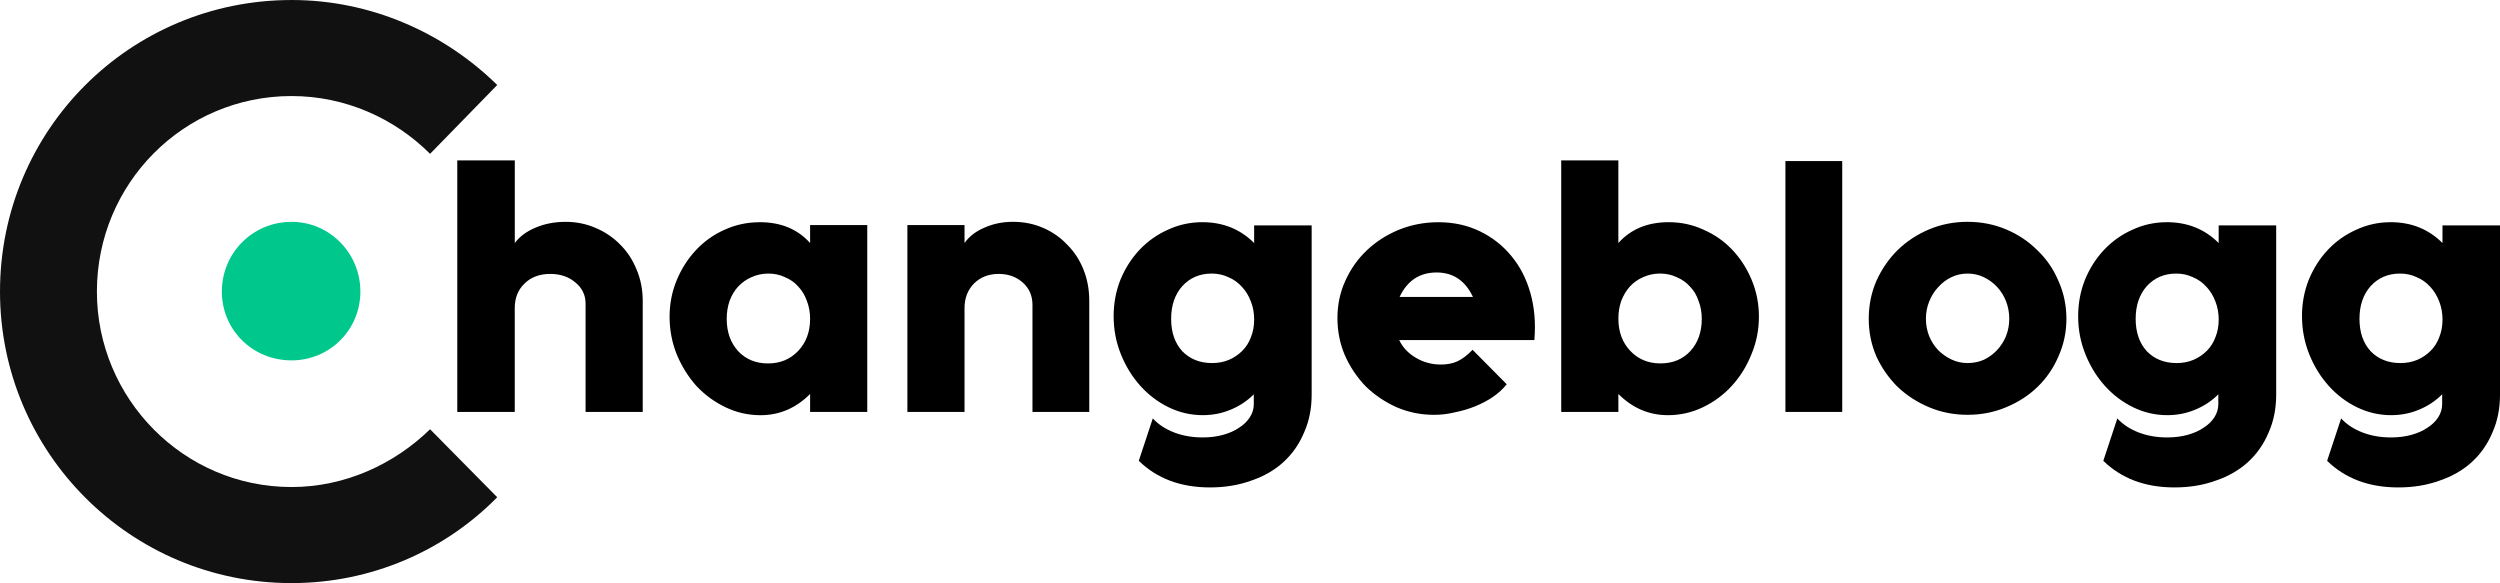 <?xml version="1.0" encoding="UTF-8" standalone="no"?>
<!-- Created with Inkscape (http://www.inkscape.org/) -->

<svg
   width="107.97mm"
   height="25.182mm"
   viewBox="0 0 107.97 25.182"
   version="1.1"
   id="svg1"
   inkscape:version="1.3.1 (9b9bdc1480, 2023-11-25, custom)"
   sodipodi:docname="blog.svg"
   xmlns:inkscape="http://www.inkscape.org/namespaces/inkscape"
   xmlns:sodipodi="http://sodipodi.sourceforge.net/DTD/sodipodi-0.dtd"
   xmlns="http://www.w3.org/2000/svg"
   xmlns:svg="http://www.w3.org/2000/svg">
  <sodipodi:namedview
     id="namedview1"
     pagecolor="#ffffff"
     bordercolor="#000000"
     borderopacity="0.25"
     inkscape:showpageshadow="2"
     inkscape:pageopacity="0.0"
     inkscape:pagecheckerboard="0"
     inkscape:deskcolor="#d1d1d1"
     inkscape:document-units="mm"
     inkscape:zoom="1.4916699"
     inkscape:cx="177.98844"
     inkscape:cy="99.888052"
     inkscape:window-width="2560"
     inkscape:window-height="1379"
     inkscape:window-x="0"
     inkscape:window-y="30"
     inkscape:window-maximized="1"
     inkscape:current-layer="layer1" />
  <defs
     id="defs1" />
  <g
     inkscape:label="Layer 1"
     inkscape:groupmode="layer"
     id="layer1"
     transform="translate(-0.997,-1.273)">
    <path
       style="fill:#00c88c;fill-opacity:1;stroke-width:1.835"
       d="m 13.588,10.854 c 1.652,0 2.973,1.358 2.973,3.01 0,1.652 -1.321,2.973 -2.973,2.973 -1.689,0 -3.01,-1.321 -3.01,-2.973 0,-1.652 1.321,-3.01 3.01,-3.01 z"
       id="path17" />
    <path
       style="fill:#111111;stroke-width:1.835"
       d="m 13.588,1.273 c 3.451,0 6.607,1.432 8.883,3.671 l -2.9,2.973 c -1.542,-1.542 -3.671,-2.496 -5.983,-2.496 -4.662,0 -8.406,3.781 -8.406,8.443 0,4.625 3.744,8.443 8.406,8.443 2.313,0 4.442,-0.991 5.983,-2.496 l 2.9,2.937 c -2.276,2.313 -5.433,3.708 -8.883,3.708 -6.975,0 -12.591,-5.653 -12.591,-12.591 0,-6.975 5.616,-12.591 12.591,-12.591 z"
       id="path1" />
    <path
       style="font-size:15.522px;font-family:Meticula-ExtraBold;-inkscape-font-specification:Meticula-ExtraBold;letter-spacing:-0.423px;stroke-width:0.265"
       d="m 25.418,10.853 q 0.698,0 1.304,0.264 0.621,0.264 1.071,0.73 0.45,0.45 0.698,1.071 0.264,0.621 0.264,1.35 v 4.796 h -2.468 v -4.672 q 0,-0.559 -0.435,-0.916 -0.435,-0.373 -1.087,-0.373 -0.698,0 -1.118,0.419 -0.419,0.404 -0.419,1.056 v 4.486 H 20.746 V 8.199 h 2.484 v 3.57 q 0.31,-0.419 0.9,-0.667 0.59,-0.248 1.288,-0.248 z m 10.566,4.191 q 0,-0.419 -0.14,-0.776 -0.124,-0.357 -0.373,-0.621 -0.233,-0.264 -0.574,-0.404 -0.326,-0.155 -0.714,-0.155 -0.388,0 -0.73,0.155 -0.326,0.14 -0.574,0.404 -0.233,0.248 -0.373,0.621 -0.124,0.357 -0.124,0.776 0,0.854 0.497,1.397 0.497,0.528 1.288,0.528 0.792,0 1.304,-0.543 0.512,-0.543 0.512,-1.381 z m -2.173,-4.175 q 1.366,0 2.173,0.9 v -0.776 h 2.468 v 8.072 h -2.468 v -0.776 q -0.916,0.916 -2.142,0.916 -0.792,0 -1.506,-0.341 -0.714,-0.341 -1.257,-0.916 -0.528,-0.59 -0.854,-1.366 -0.31,-0.776 -0.31,-1.63 0,-0.838 0.31,-1.583 0.31,-0.745 0.838,-1.304 0.528,-0.559 1.226,-0.869 0.714,-0.326 1.521,-0.326 z m 10.939,-0.016 q 0.698,0 1.304,0.264 0.605,0.264 1.04,0.73 0.45,0.45 0.698,1.071 0.248,0.621 0.248,1.35 v 4.796 h -2.453 v -4.626 q 0,-0.59 -0.419,-0.962 -0.419,-0.373 -1.04,-0.373 -0.652,0 -1.071,0.419 -0.404,0.419 -0.404,1.056 v 4.486 h -2.468 v -8.072 h 2.468 v 0.776 q 0.31,-0.435 0.869,-0.667 0.559,-0.248 1.226,-0.248 z m 4.342,4.082 q 0,-0.838 0.295,-1.583 0.31,-0.745 0.823,-1.288 0.528,-0.559 1.226,-0.869 0.698,-0.326 1.49,-0.326 1.335,0 2.235,0.9 v -0.761 h 2.484 v 7.311 q 0,0.9 -0.326,1.63 -0.31,0.745 -0.885,1.273 -0.574,0.528 -1.397,0.807 -0.807,0.295 -1.785,0.295 -1.894,0 -3.073,-1.149 l 0.605,-1.832 q 0.357,0.388 0.916,0.605 0.559,0.217 1.242,0.217 0.466,0 0.869,-0.109 0.404,-0.109 0.698,-0.31 0.295,-0.186 0.466,-0.45 0.171,-0.264 0.171,-0.574 v -0.419 q -0.435,0.435 -1.009,0.667 -0.559,0.233 -1.195,0.233 -0.776,0 -1.475,-0.341 -0.698,-0.341 -1.226,-0.931 -0.528,-0.59 -0.838,-1.366 -0.31,-0.776 -0.31,-1.63 z m 4.253,2.018 q 0.404,0 0.73,-0.14 0.326,-0.14 0.574,-0.388 0.248,-0.248 0.373,-0.59 0.14,-0.341 0.14,-0.761 0,-0.419 -0.14,-0.776 -0.14,-0.373 -0.388,-0.636 -0.248,-0.279 -0.59,-0.419 -0.326,-0.155 -0.714,-0.155 -0.776,0 -1.273,0.543 -0.481,0.543 -0.481,1.413 0,0.869 0.481,1.397 0.497,0.512 1.288,0.512 z m 11.265,-2.856 q -0.497,-1.056 -1.568,-1.056 -1.102,0 -1.599,1.056 z m 1.459,3.772 q -0.233,0.295 -0.59,0.543 -0.341,0.233 -0.761,0.404 -0.419,0.171 -0.885,0.264 -0.45,0.109 -0.9,0.109 -0.854,0 -1.614,-0.326 -0.761,-0.341 -1.335,-0.9 -0.559,-0.574 -0.9,-1.335 -0.326,-0.761 -0.326,-1.614 0,-0.869 0.341,-1.614 0.341,-0.761 0.931,-1.319 0.59,-0.559 1.381,-0.885 0.807,-0.326 1.707,-0.326 0.978,0 1.785,0.388 0.807,0.388 1.366,1.071 0.559,0.667 0.823,1.599 0.264,0.931 0.171,2.033 h -5.836 q 0.217,0.466 0.714,0.761 0.497,0.295 1.087,0.295 0.404,0 0.714,-0.14 0.326,-0.155 0.652,-0.497 z m 4.823,-2.825 q 0,0.838 0.512,1.381 0.512,0.543 1.304,0.543 0.792,0 1.288,-0.528 0.497,-0.543 0.497,-1.397 0,-0.419 -0.14,-0.776 -0.124,-0.373 -0.373,-0.621 -0.233,-0.264 -0.574,-0.404 -0.326,-0.155 -0.714,-0.155 -0.388,0 -0.73,0.155 -0.326,0.14 -0.574,0.404 -0.233,0.264 -0.373,0.621 -0.124,0.357 -0.124,0.776 z m 2.173,-4.175 q 0.807,0 1.506,0.326 0.714,0.31 1.242,0.869 0.528,0.559 0.838,1.304 0.31,0.745 0.31,1.583 0,0.854 -0.326,1.63 -0.31,0.776 -0.854,1.366 -0.528,0.574 -1.242,0.916 -0.714,0.341 -1.506,0.341 -1.226,0 -2.142,-0.916 v 0.776 h -2.468 V 8.199 h 2.468 v 3.57 q 0.807,-0.9 2.173,-0.9 z M 80.559,8.23 V 19.064 H 78.106 V 8.23 Z m 7.214,6.814 q 0,-0.404 -0.14,-0.761 -0.14,-0.357 -0.388,-0.621 -0.248,-0.264 -0.574,-0.419 -0.326,-0.155 -0.698,-0.155 -0.373,0 -0.698,0.155 -0.326,0.155 -0.574,0.435 -0.248,0.264 -0.388,0.621 -0.14,0.341 -0.14,0.745 0,0.388 0.14,0.745 0.14,0.341 0.388,0.605 0.248,0.248 0.574,0.404 0.326,0.155 0.698,0.155 0.373,0 0.698,-0.14 0.326,-0.155 0.574,-0.419 0.248,-0.264 0.388,-0.605 0.14,-0.357 0.14,-0.745 z m -6.069,0 q 0,-0.869 0.326,-1.63 0.341,-0.761 0.916,-1.335 0.59,-0.574 1.366,-0.9 0.776,-0.326 1.661,-0.326 0.885,0 1.661,0.326 0.776,0.326 1.35,0.9 0.59,0.559 0.916,1.335 0.341,0.761 0.341,1.63 0,0.854 -0.341,1.614 -0.326,0.761 -0.9,1.319 -0.574,0.559 -1.366,0.885 -0.776,0.326 -1.661,0.326 -0.885,0 -1.661,-0.326 -0.776,-0.326 -1.366,-0.885 -0.574,-0.574 -0.916,-1.319 -0.326,-0.761 -0.326,-1.614 z M 90.748,14.935 q 0,-0.838 0.295,-1.583 0.31,-0.745 0.823,-1.288 0.528,-0.559 1.226,-0.869 0.698,-0.326 1.49,-0.326 1.335,0 2.235,0.9 v -0.761 h 2.484 v 7.311 q 0,0.9 -0.326,1.63 -0.31,0.745 -0.885,1.273 -0.574,0.528 -1.397,0.807 -0.807,0.295 -1.785,0.295 -1.894,0 -3.073,-1.149 l 0.605,-1.832 q 0.357,0.388 0.916,0.605 0.559,0.217 1.242,0.217 0.466,0 0.869,-0.109 0.404,-0.109 0.698,-0.31 0.295,-0.186 0.466,-0.45 0.171,-0.264 0.171,-0.574 v -0.419 q -0.435,0.435 -1.009,0.667 -0.559,0.233 -1.195,0.233 -0.776,0 -1.475,-0.341 Q 92.425,18.521 91.897,17.931 91.369,17.341 91.059,16.565 90.748,15.789 90.748,14.935 Z m 4.253,2.018 q 0.404,0 0.73,-0.14 0.326,-0.14 0.574,-0.388 0.248,-0.248 0.373,-0.59 0.14,-0.341 0.14,-0.761 0,-0.419 -0.14,-0.776 -0.14,-0.373 -0.388,-0.636 -0.248,-0.279 -0.59,-0.419 -0.326,-0.155 -0.714,-0.155 -0.776,0 -1.273,0.543 -0.481,0.543 -0.481,1.413 0,0.869 0.481,1.397 0.497,0.512 1.288,0.512 z m 5.413,-2.018 q 0,-0.838 0.295,-1.583 0.31,-0.745 0.823,-1.288 0.528,-0.559 1.226,-0.869 0.699,-0.326 1.49,-0.326 1.335,0 2.235,0.9 v -0.761 h 2.484 v 7.311 q 0,0.9 -0.326,1.63 -0.31,0.745 -0.885,1.273 -0.574,0.528 -1.397,0.807 -0.807,0.295 -1.785,0.295 -1.894,0 -3.073,-1.149 l 0.605,-1.832 q 0.357,0.388 0.916,0.605 0.559,0.217 1.242,0.217 0.466,0 0.869,-0.109 0.404,-0.109 0.699,-0.31 0.295,-0.186 0.466,-0.45 0.171,-0.264 0.171,-0.574 v -0.419 q -0.435,0.435 -1.009,0.667 -0.559,0.233 -1.195,0.233 -0.776,0 -1.475,-0.341 -0.699,-0.341 -1.226,-0.931 -0.528,-0.59 -0.838,-1.366 -0.31,-0.776 -0.31,-1.63 z m 4.253,2.018 q 0.404,0 0.73,-0.14 0.326,-0.14 0.574,-0.388 0.248,-0.248 0.373,-0.59 0.14,-0.341 0.14,-0.761 0,-0.419 -0.14,-0.776 -0.14,-0.373 -0.388,-0.636 -0.248,-0.279 -0.59,-0.419 -0.326,-0.155 -0.714,-0.155 -0.776,0 -1.273,0.543 -0.481,0.543 -0.481,1.413 0,0.869 0.481,1.397 0.497,0.512 1.288,0.512 z"
       id="text1"
       aria-label="hangeblogg" />
  </g>
</svg>
